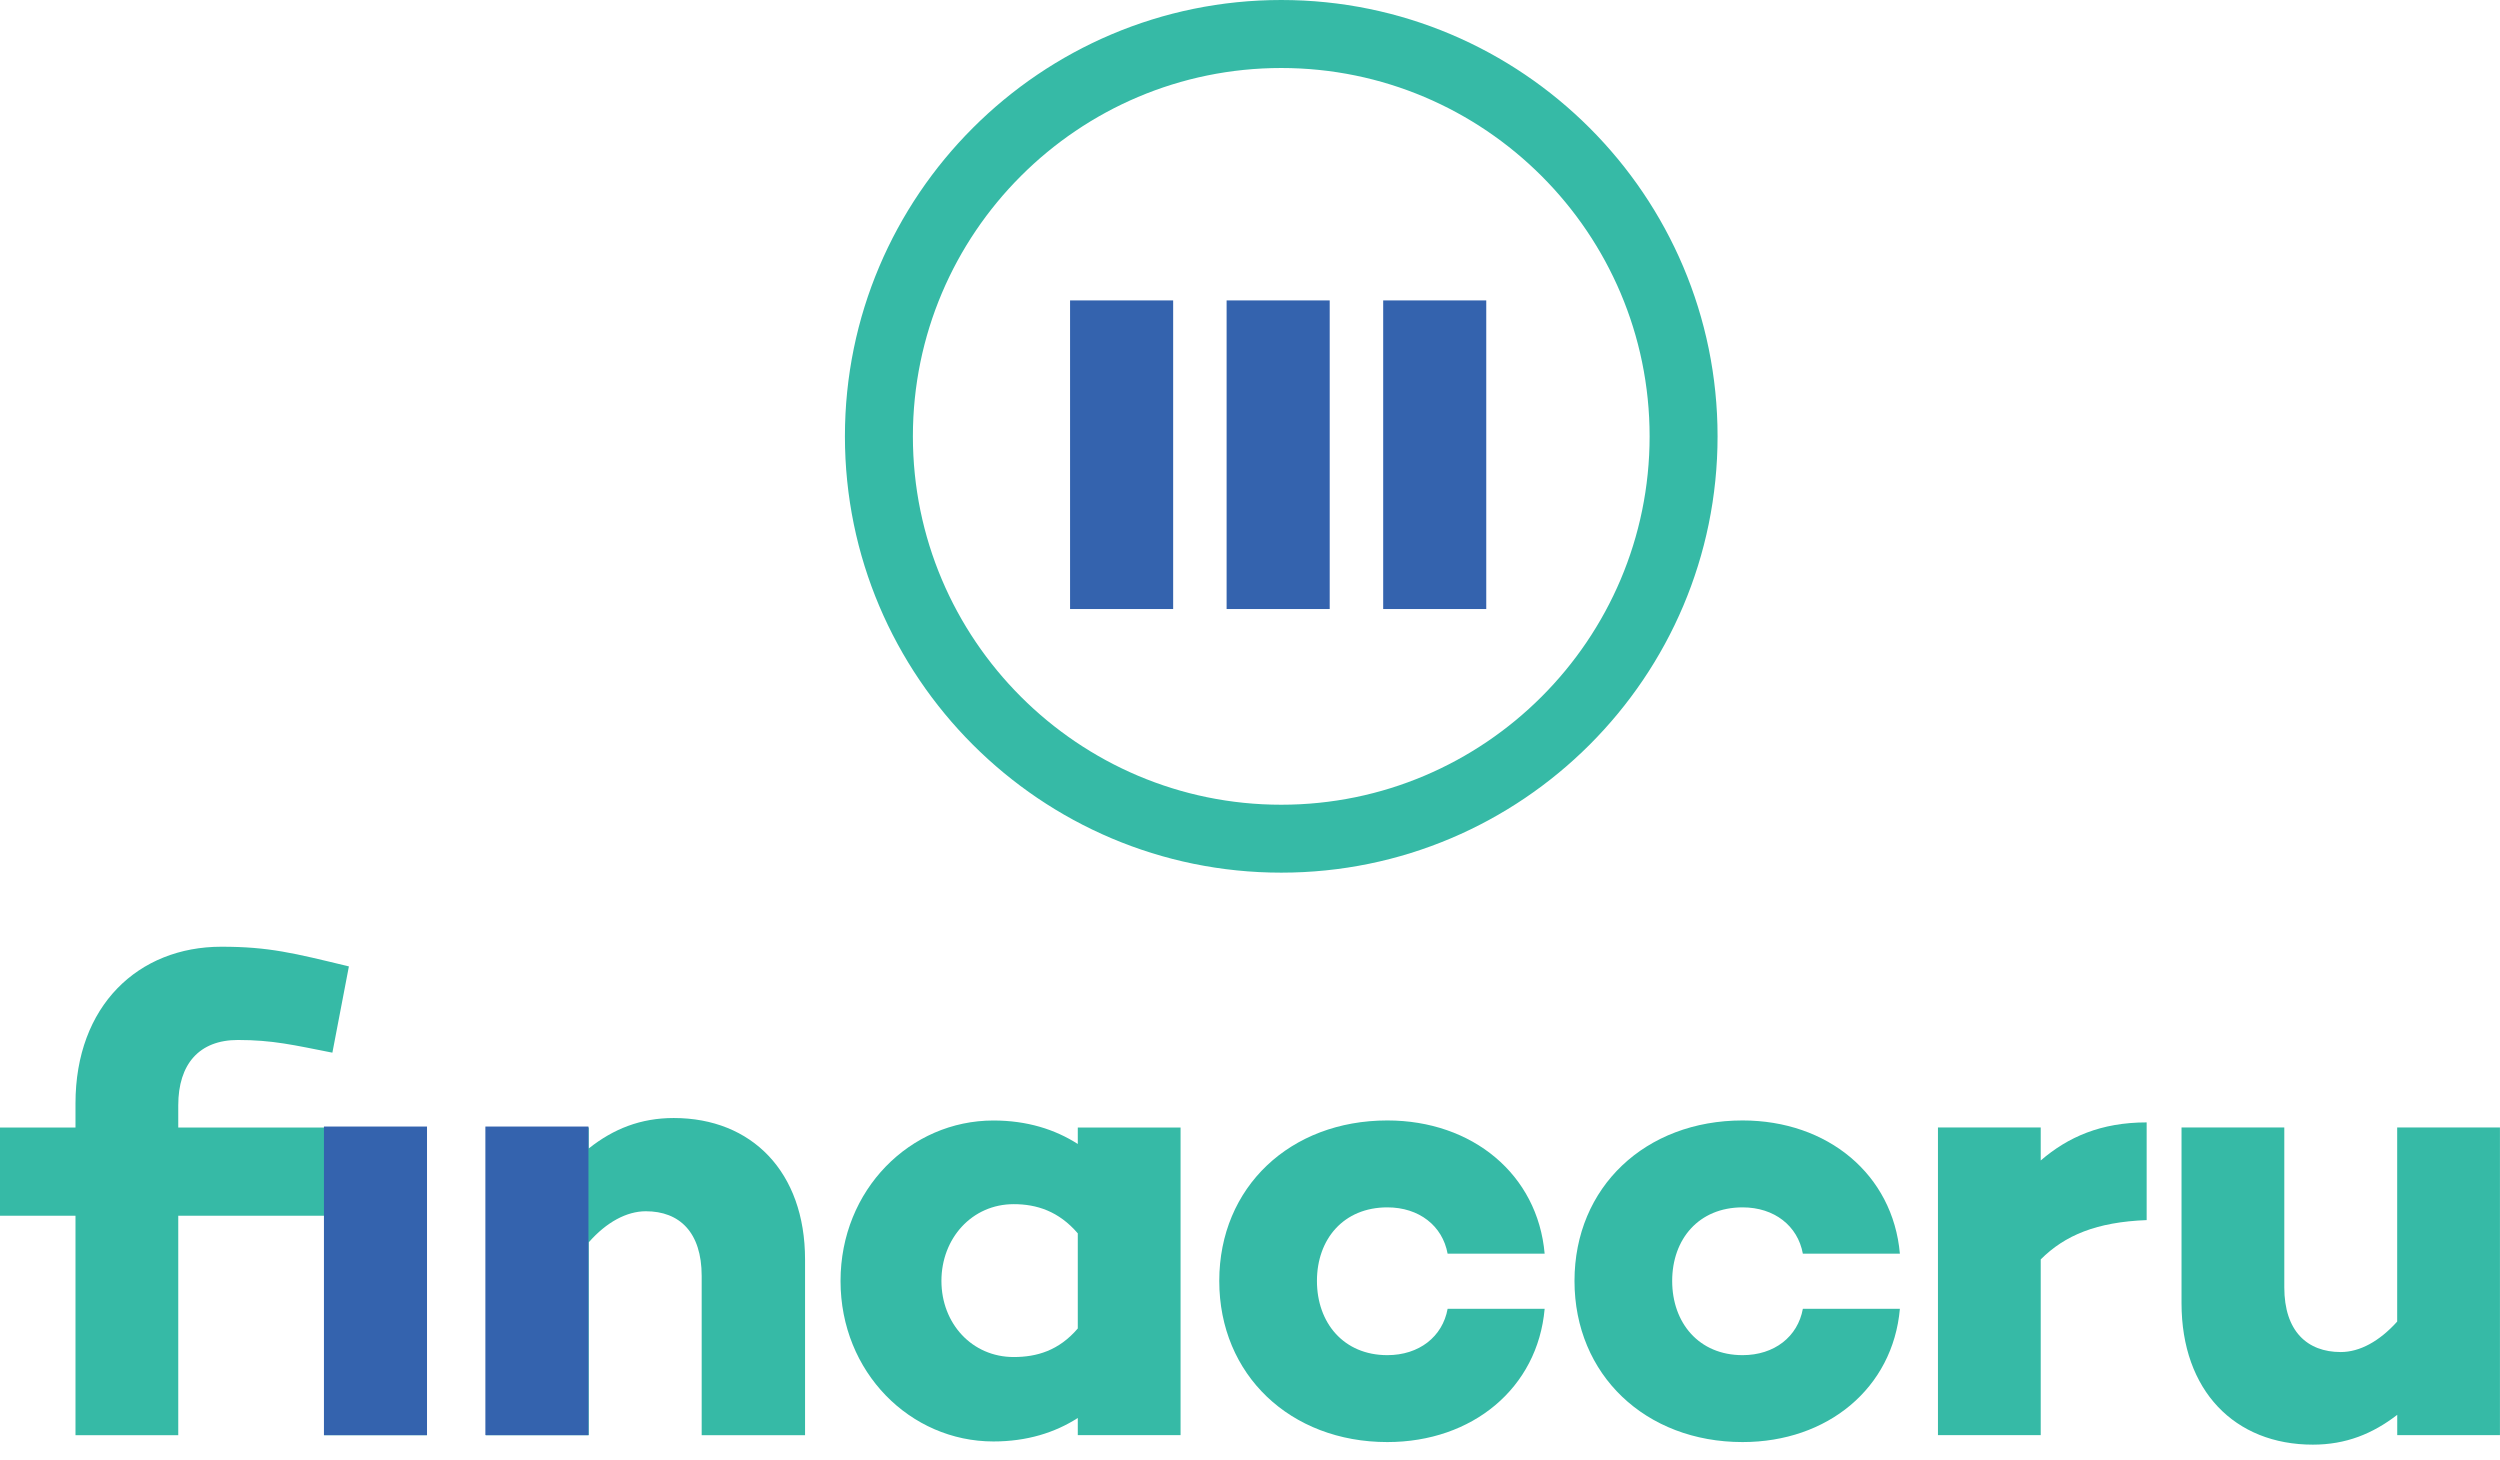 <svg width="149" height="87" viewBox="0 0 149 87" fill="none" xmlns="http://www.w3.org/2000/svg">
<path d="M69.92 17.905H63.776V36.298H69.92V17.905Z" fill="#3463AE"/>
<path d="M79.25 17.905H73.106V36.298H79.25V17.905Z" fill="#3463AE"/>
<path d="M88.581 17.905H82.438V36.298H88.581V17.905Z" fill="#3463AE"/>
<path d="M25.445 85.538H19.32V72.456H10.624V85.538H4.499V72.456H0V67.201H4.499V65.764C4.499 59.942 8.241 56.425 13.195 56.425C16.031 56.425 17.505 56.803 20.794 57.598L19.81 62.739C17.505 62.286 16.257 61.983 14.177 61.983C11.872 61.983 10.624 63.42 10.624 65.878V67.201H25.443V85.538H25.445Z" fill="#36BAA6"/>
<path d="M47.981 75.064V85.537H41.82V76.048C41.82 73.44 40.497 72.191 38.492 72.191C37.358 72.191 36.148 72.834 35.089 74.043V85.537H28.964V67.201H35.089V68.449C36.563 67.276 38.189 66.634 40.155 66.634C44.806 66.634 47.981 69.848 47.981 75.064Z" fill="#36BAA6"/>
<path d="M70.362 85.533H64.236V84.512C62.877 85.383 61.211 85.911 59.207 85.911C54.255 85.911 50.096 81.79 50.096 76.347C50.096 70.903 54.255 66.782 59.207 66.782C61.211 66.782 62.874 67.31 64.236 68.181V67.199H70.362V85.535V85.533ZM64.236 79.18V73.508C63.102 72.185 61.779 71.768 60.419 71.768C57.925 71.768 56.109 73.808 56.109 76.341C56.109 78.874 57.925 80.879 60.419 80.879C61.781 80.879 63.105 80.501 64.236 79.177V79.18Z" fill="#36BAA6"/>
<path d="M86.278 78.006H92.061C91.644 82.733 87.751 85.947 82.686 85.947C76.902 85.947 72.668 81.94 72.668 76.344C72.668 70.747 76.902 66.779 82.686 66.779C87.751 66.779 91.647 69.993 92.061 74.72H86.278C85.975 73.057 84.576 71.959 82.686 71.959C80.078 71.959 78.49 73.85 78.49 76.344C78.49 78.838 80.078 80.767 82.686 80.767C84.576 80.767 85.975 79.671 86.278 78.006Z" fill="#36BAA6"/>
<path d="M107.45 78.006H113.233C112.816 82.733 108.923 85.947 103.858 85.947C98.074 85.947 93.84 81.94 93.84 76.344C93.84 70.747 98.074 66.779 103.858 66.779C108.923 66.779 112.818 69.993 113.233 74.72H107.45C107.147 73.057 105.748 71.959 103.858 71.959C101.249 71.959 99.662 73.85 99.662 76.344C99.662 78.838 101.249 80.767 103.858 80.767C105.748 80.767 107.147 79.671 107.45 78.006Z" fill="#36BAA6"/>
<path d="M127.941 72.718C124.955 72.832 123.064 73.624 121.627 75.061V85.535H115.502V67.198H121.627V69.164C123.253 67.766 125.219 66.895 127.941 66.895V72.718Z" fill="#36BAA6"/>
<path d="M149 85.534H142.875V84.324C141.401 85.459 139.813 86.101 137.845 86.101C133.194 86.101 130.019 82.887 130.019 77.671V67.197H136.144V76.726C136.144 79.334 137.506 80.582 139.508 80.582C140.642 80.582 141.815 79.94 142.872 78.766V67.197H148.997V85.534H149Z" fill="#36BAA6"/>
<path d="M76.362 52.01C62.022 52.01 50.357 40.345 50.357 26.005C50.357 11.665 62.022 0 76.362 0C90.702 0 102.367 11.665 102.367 26.005C102.367 40.345 90.702 52.01 76.362 52.01ZM76.362 4.053C64.257 4.053 54.408 13.902 54.408 26.008C54.408 38.113 64.257 47.962 76.362 47.962C88.467 47.962 98.317 38.113 98.317 26.008C98.317 13.902 88.467 4.053 76.362 4.053Z" fill="#36BAA6"/>
<path d="M25.45 67.142H19.307V85.535H25.45V67.142Z" fill="#3463AE"/>
<path d="M35.072 67.142H28.929V85.535H35.072V67.142Z" fill="#3463AE"/>
</svg>
